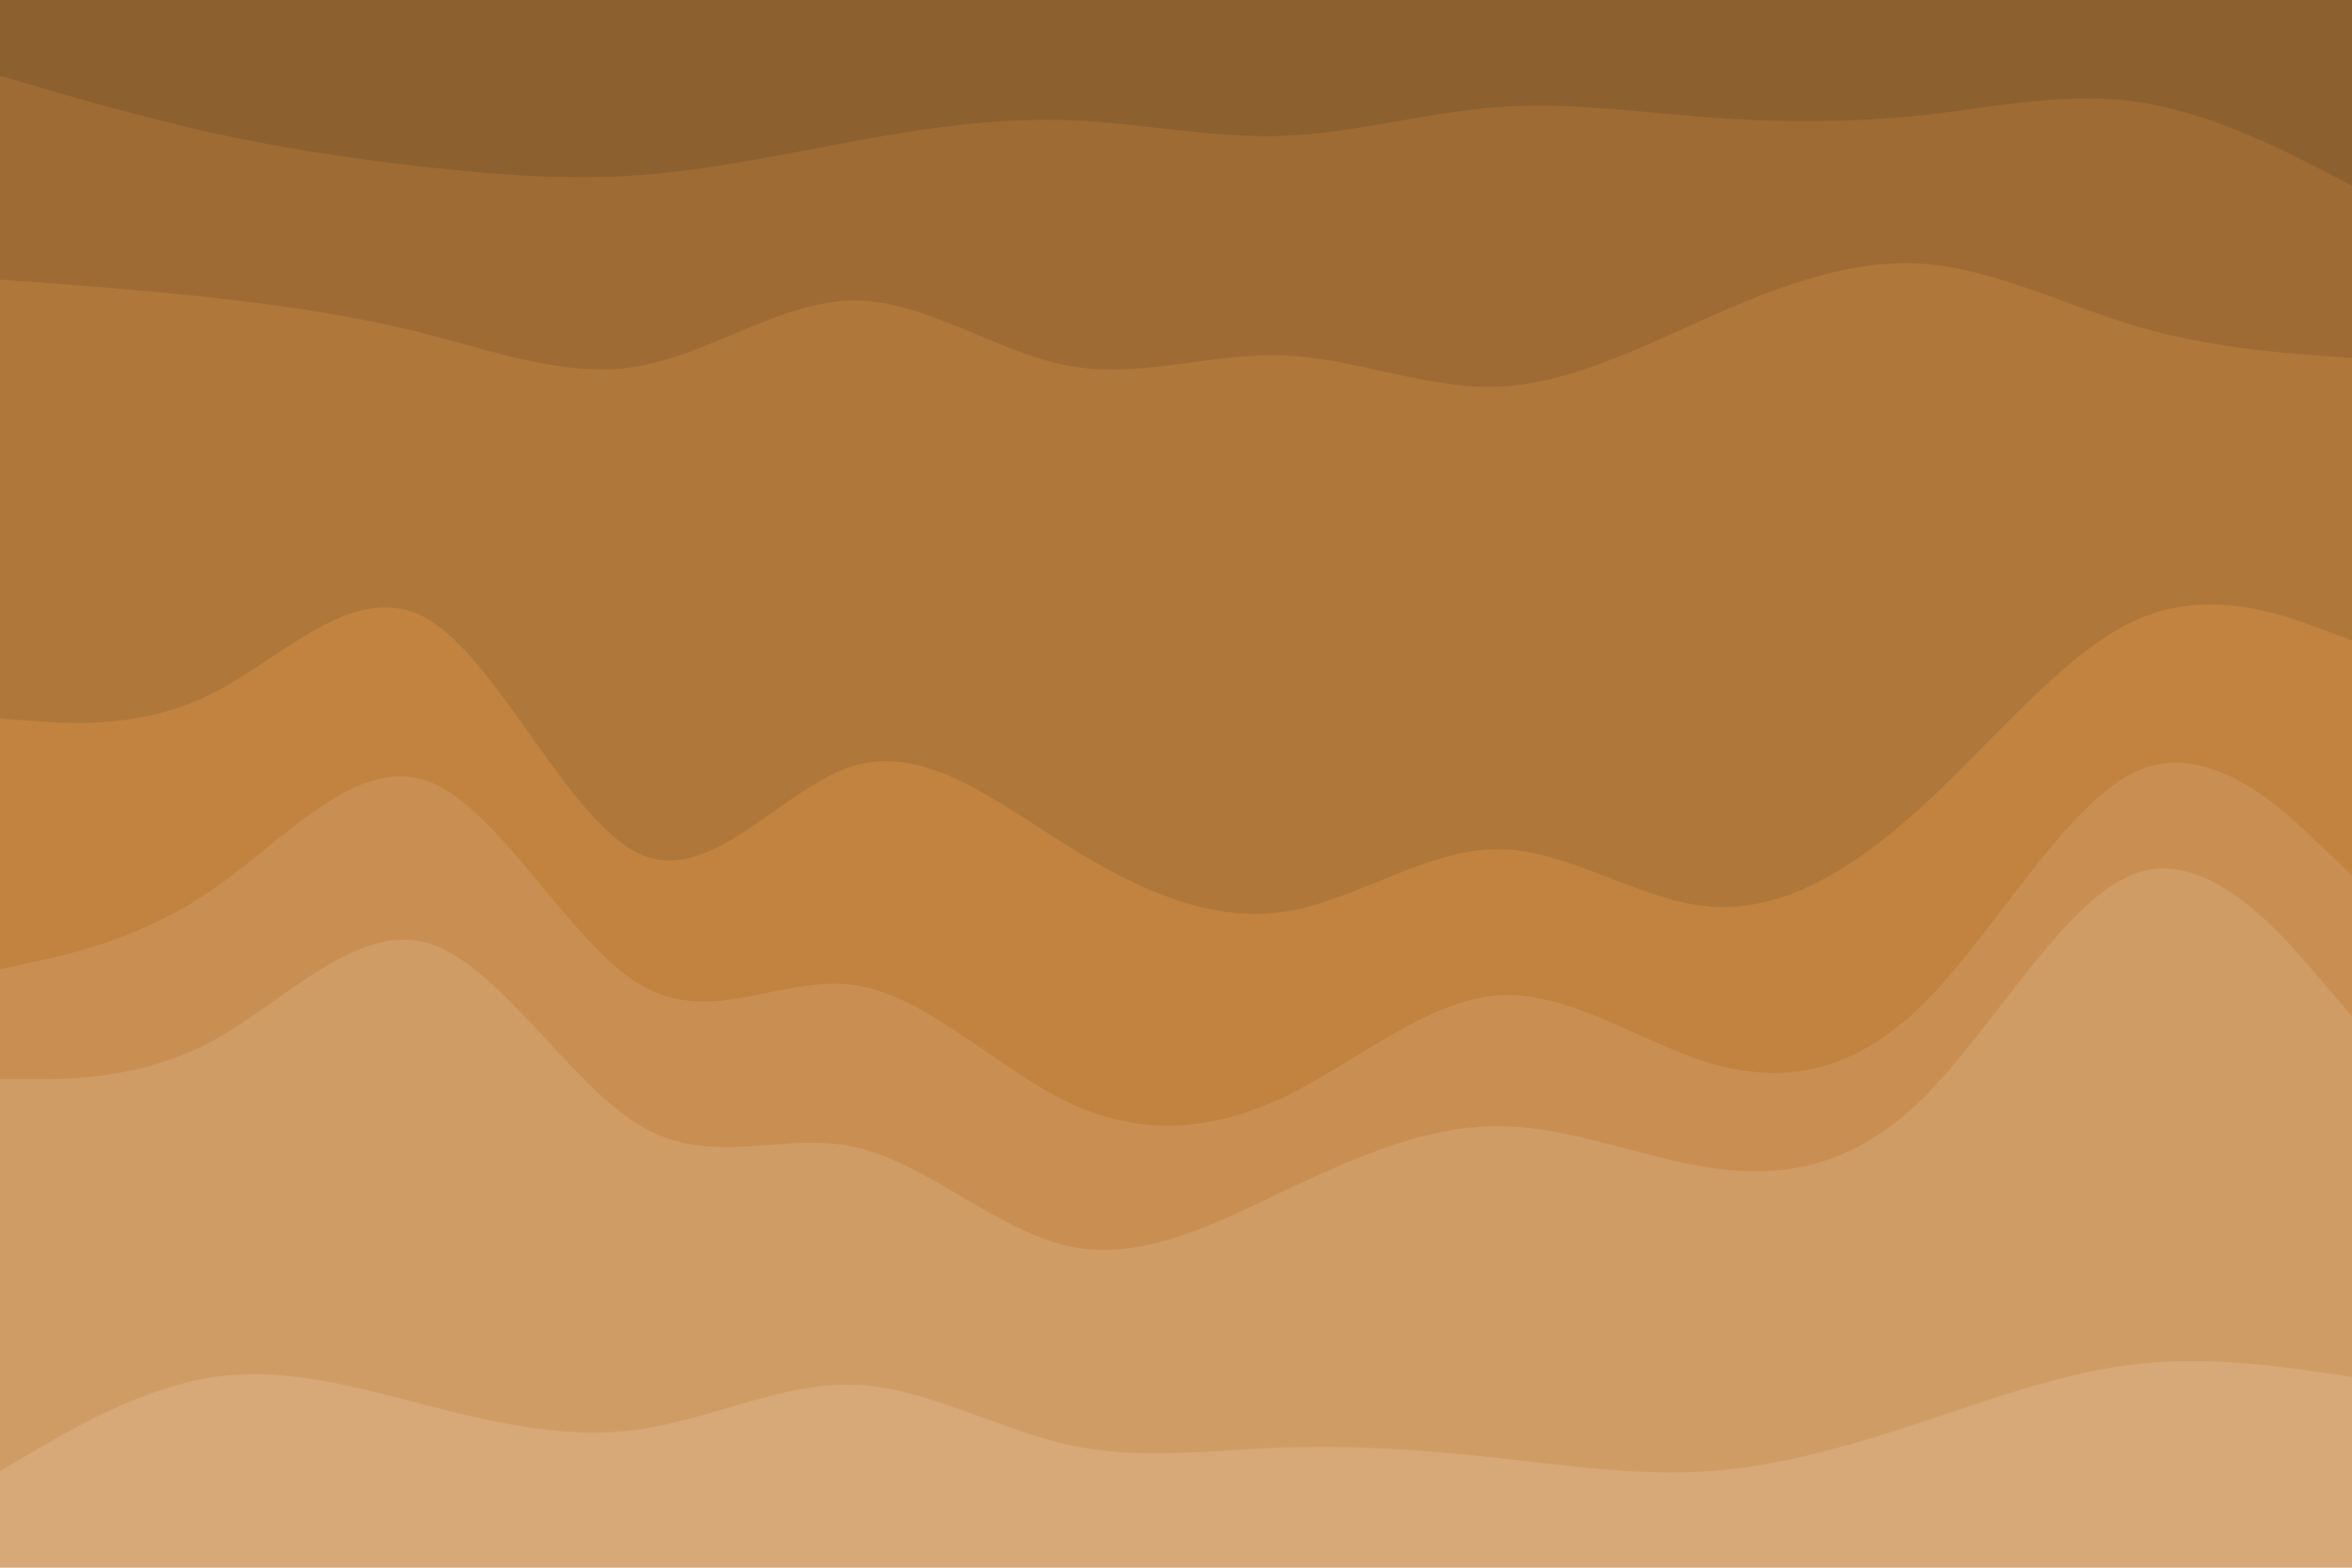 <svg id="visual" viewBox="0 0 900 600" width="900" height="600"
     xmlns="http://www.w3.org/2000/svg"
     xmlns:xlink="http://www.w3.org/1999/xlink"
     version="1.1">
    <path d="M0 31L13.7 35C27.3 39 54.7 47 82 53C109.3 59 136.7 63 163.8 66C191 69 218 71 245.2 69C272.3 67 299.7 61 327 56C354.3 51 381.7 47 409 48C436.3 49 463.7 55 491 54C518.3 53 545.7 45 573 43C600.3 41 627.7 45 654.8 47C682 49 709 49 736.2 46C763.3 43 790.7 37 818 41C845.3 45 872.7 59 886.3 66L900 73L900 0L886.3 0C872.7 0 845.3 0 818 0C790.7 0 763.3 0 736.2 0C709 0 682 0 654.8 0C627.7 0 600.3 0 573 0C545.7 0 518.3 0 491 0C463.7 0 436.3 0 409 0C381.7 0 354.3 0 327 0C299.7 0 272.3 0 245.2 0C218 0 191 0 163.8 0C136.7 0 109.3 0 82 0C54.7 0 27.3 0 13.7 0L0 0Z"
          fill="#8d602f"></path>
    <path d="M0 109L13.7 110C27.3 111 54.7 113 82 116C109.3 119 136.7 123 163.8 130C191 137 218 147 245.2 142C272.3 137 299.7 117 327 117C354.3 117 381.7 137 409 142C436.3 147 463.7 137 491 138C518.3 139 545.7 151 573 150C600.3 149 627.7 135 654.8 123C682 111 709 101 736.2 103C763.3 105 790.7 119 818 127C845.3 135 872.7 137 886.3 138L900 139L900 71L886.3 64C872.7 57 845.3 43 818 39C790.7 35 763.3 41 736.2 44C709 47 682 47 654.8 45C627.7 43 600.3 39 573 41C545.7 43 518.3 51 491 52C463.7 53 436.3 47 409 46C381.7 45 354.3 49 327 54C299.7 59 272.3 65 245.2 67C218 69 191 67 163.8 64C136.7 61 109.3 57 82 51C54.7 45 27.3 37 13.7 33L0 29Z"
          fill="#9e6b34"></path>
    <path d="M0 277L13.7 278C27.3 279 54.7 281 82 267C109.3 253 136.7 223 163.8 239C191 255 218 317 245.2 329C272.3 341 299.7 303 327 295C354.3 287 381.7 309 409 326C436.3 343 463.7 355 491 351C518.3 347 545.7 327 573 327C600.3 327 627.7 347 654.8 349C682 351 709 335 736.2 310C763.3 285 790.7 251 818 239C845.3 227 872.7 237 886.3 242L900 247L900 137L886.3 136C872.7 135 845.3 133 818 125C790.7 117 763.3 103 736.2 101C709 99 682 109 654.8 121C627.7 133 600.3 147 573 148C545.7 149 518.3 137 491 136C463.7 135 436.3 145 409 140C381.7 135 354.3 115 327 115C299.7 115 272.3 135 245.2 140C218 145 191 135 163.8 128C136.7 121 109.3 117 82 114C54.7 111 27.3 109 13.7 108L0 107Z"
          fill="#af773a"></path>
    <path d="M0 373L13.7 370C27.3 367 54.7 361 82 342C109.3 323 136.7 291 163.8 301C191 311 218 363 245.2 379C272.3 395 299.7 375 327 379C354.3 383 381.7 411 409 424C436.3 437 463.7 435 491 422C518.3 409 545.7 385 573 383C600.3 381 627.7 401 654.8 409C682 417 709 413 736.2 386C763.3 359 790.7 309 818 297C845.3 285 872.7 311 886.3 324L900 337L900 245L886.3 240C872.7 235 845.3 225 818 237C790.7 249 763.3 283 736.2 308C709 333 682 349 654.8 347C627.7 345 600.3 325 573 325C545.7 325 518.3 345 491 349C463.7 353 436.3 341 409 324C381.7 307 354.3 285 327 293C299.7 301 272.3 339 245.2 327C218 315 191 253 163.8 237C136.7 221 109.3 251 82 265C54.7 279 27.3 277 13.7 276L0 275Z"
          fill="#c1833f"></path>
    <path d="M0 415L13.7 415C27.3 415 54.7 415 82 400C109.3 385 136.7 355 163.8 363C191 371 218 417 245.2 433C272.3 449 299.7 435 327 441C354.3 447 381.7 473 409 479C436.3 485 463.7 471 491 458C518.3 445 545.7 433 573 433C600.3 433 627.7 445 654.8 449C682 453 709 449 736.2 422C763.3 395 790.7 345 818 336C845.3 327 872.7 359 886.3 375L900 391L900 335L886.3 322C872.7 309 845.3 283 818 295C790.7 307 763.3 357 736.2 384C709 411 682 415 654.8 407C627.7 399 600.3 379 573 381C545.7 383 518.3 407 491 420C463.7 433 436.3 435 409 422C381.7 409 354.3 381 327 377C299.7 373 272.3 393 245.2 377C218 361 191 309 163.8 299C136.7 289 109.3 321 82 340C54.7 359 27.3 365 13.7 368L0 371Z"
          fill="#c98f52"></path>
    <path d="M0 565L13.7 557C27.3 549 54.7 533 82 529C109.3 525 136.7 533 163.8 540C191 547 218 553 245.2 549C272.3 545 299.7 531 327 532C354.3 533 381.7 549 409 555C436.3 561 463.7 557 491 556C518.3 555 545.7 557 573 560C600.3 563 627.7 567 654.8 565C682 563 709 555 736.2 546C763.3 537 790.7 527 818 524C845.3 521 872.7 525 886.3 527L900 529L900 389L886.3 373C872.7 357 845.3 325 818 334C790.7 343 763.3 393 736.2 420C709 447 682 451 654.8 447C627.7 443 600.3 431 573 431C545.7 431 518.3 443 491 456C463.7 469 436.3 483 409 477C381.7 471 354.3 445 327 439C299.7 433 272.3 447 245.2 431C218 415 191 369 163.8 361C136.7 353 109.3 383 82 398C54.7 413 27.3 413 13.7 413L0 413Z"
          fill="#d09c65"></path>
    <path d="M0 601L13.7 601C27.3 601 54.7 601 82 601C109.3 601 136.7 601 163.8 601C191 601 218 601 245.2 601C272.3 601 299.7 601 327 601C354.3 601 381.7 601 409 601C436.3 601 463.7 601 491 601C518.3 601 545.7 601 573 601C600.3 601 627.7 601 654.8 601C682 601 709 601 736.2 601C763.3 601 790.7 601 818 601C845.3 601 872.7 601 886.3 601L900 601L900 527L886.3 525C872.7 523 845.3 519 818 522C790.7 525 763.3 535 736.2 544C709 553 682 561 654.8 563C627.7 565 600.3 561 573 558C545.7 555 518.3 553 491 554C463.7 555 436.3 559 409 553C381.7 547 354.3 531 327 530C299.7 529 272.3 543 245.2 547C218 551 191 545 163.8 538C136.7 531 109.3 523 82 527C54.7 531 27.3 547 13.7 555L0 563Z"
          fill="#d7a878"></path>
</svg>
